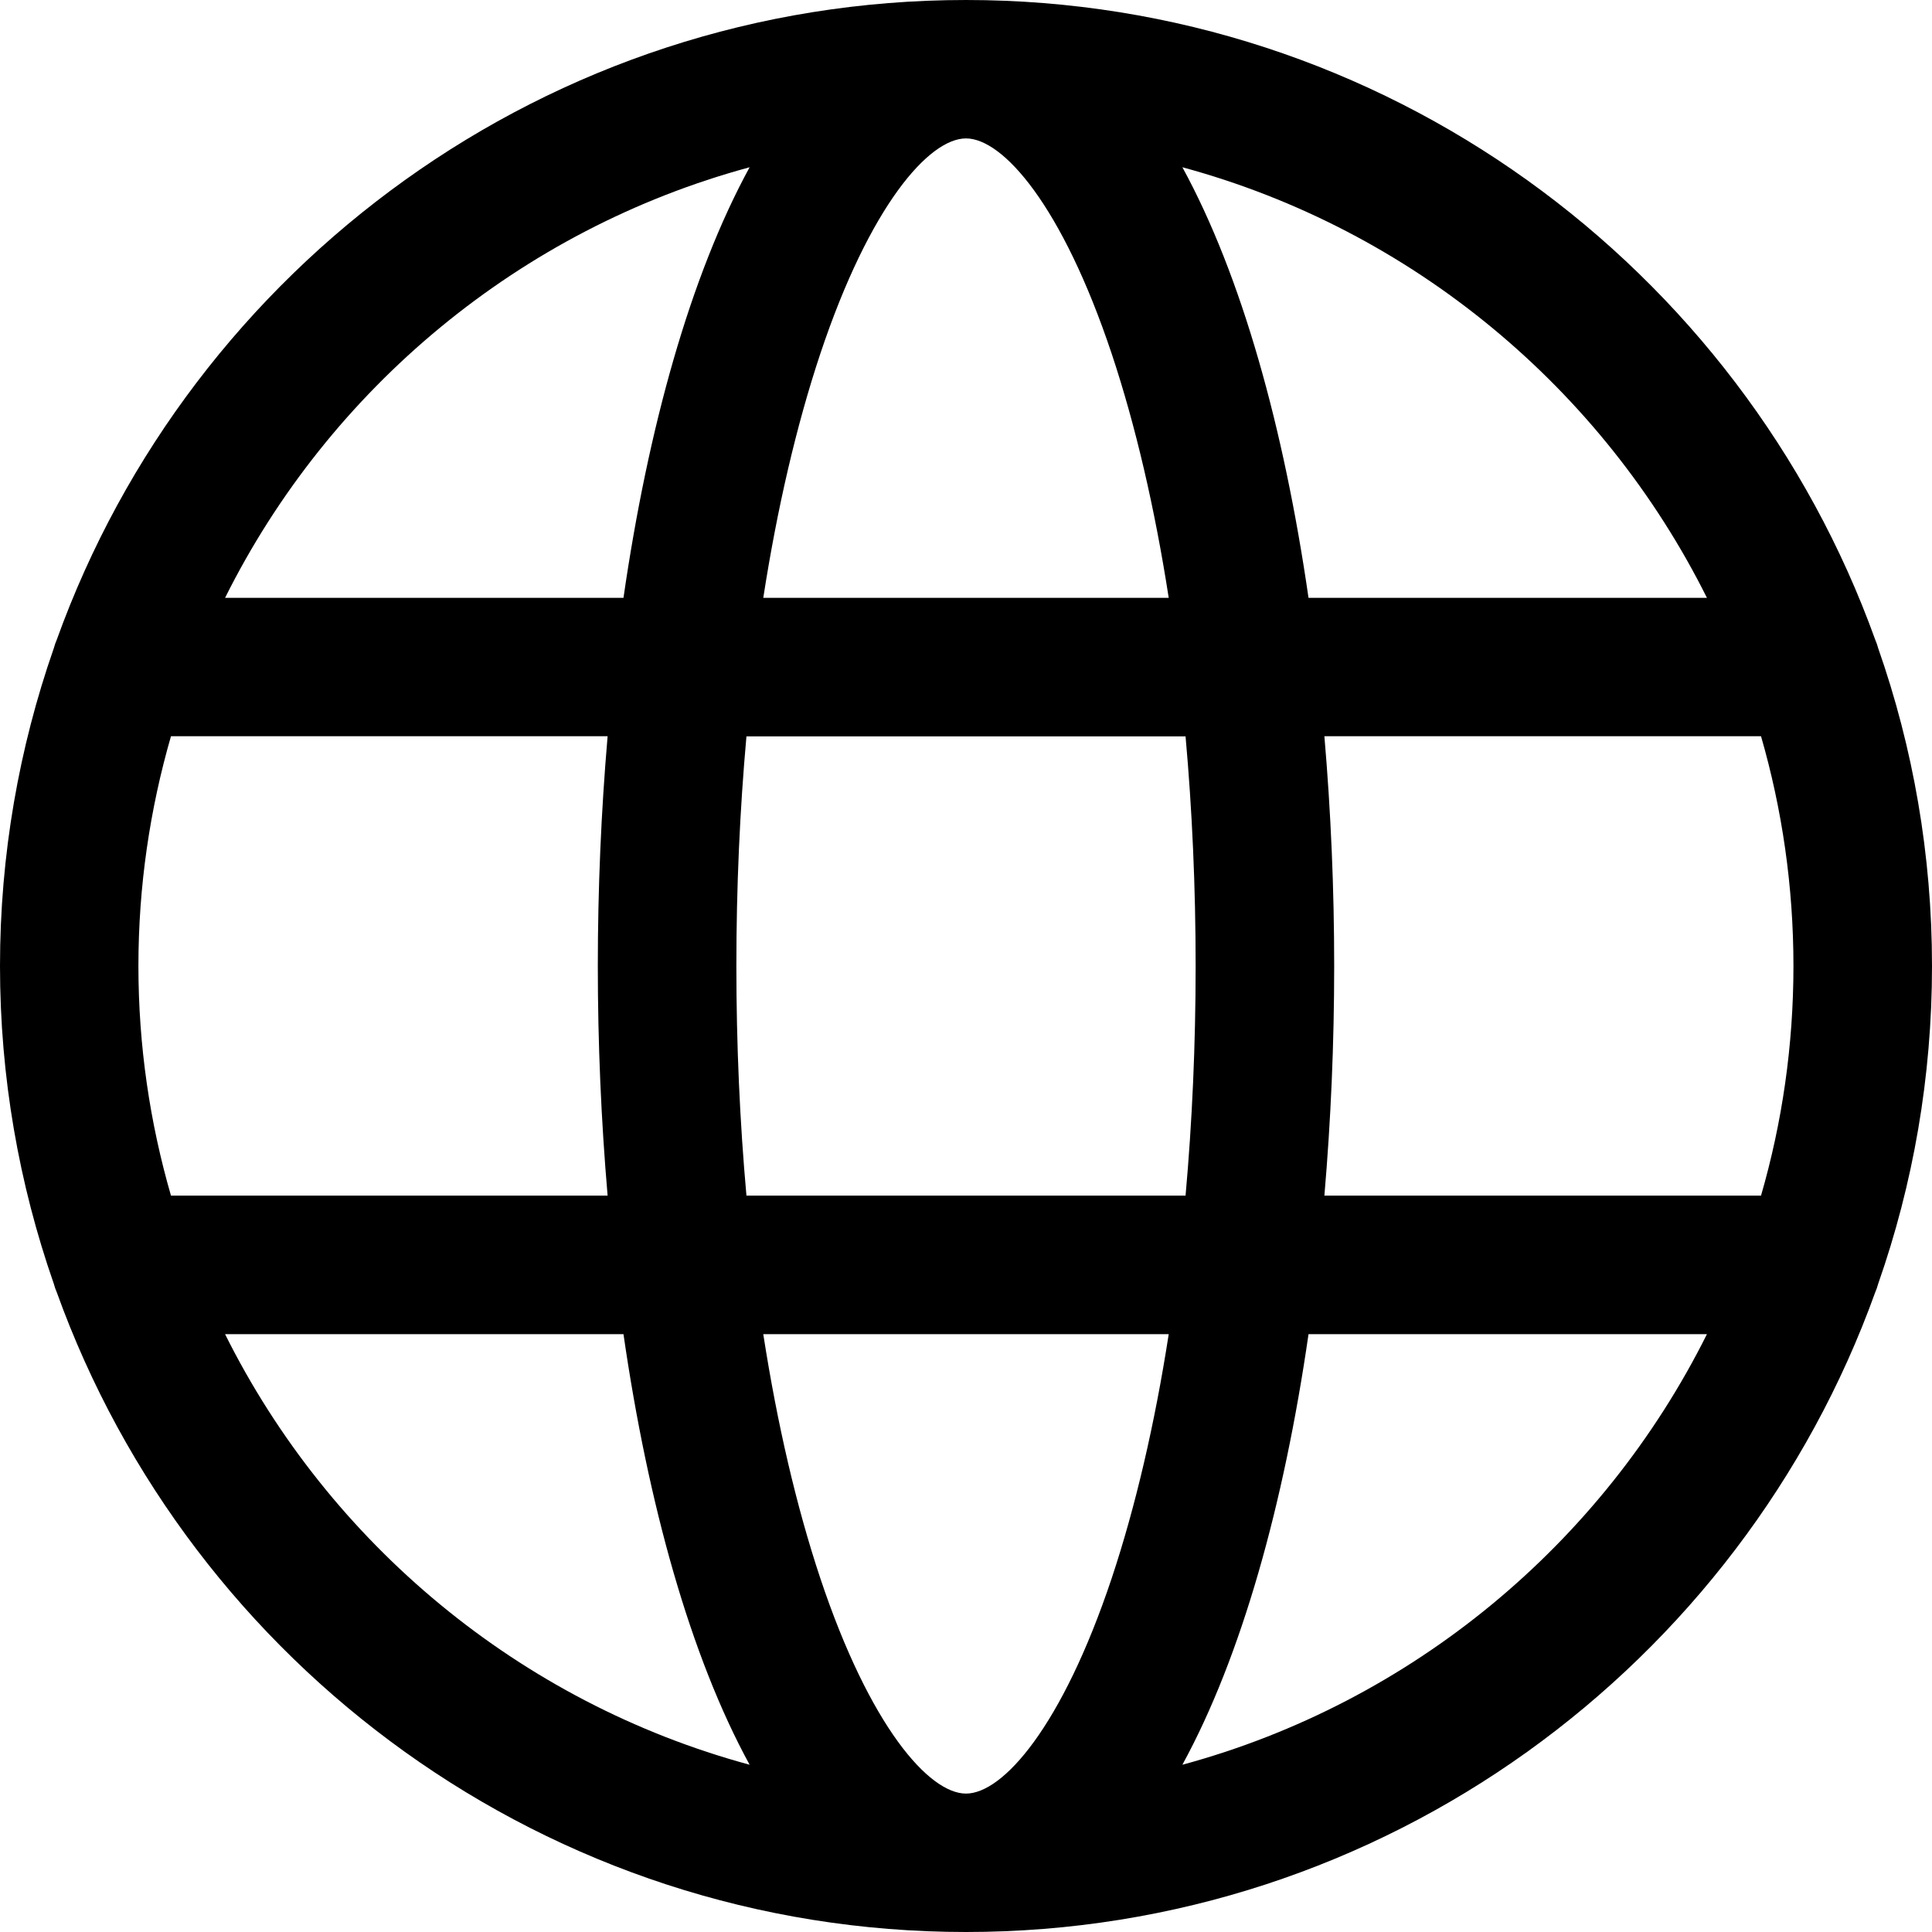 <svg width="14" height="14" viewBox="0 0 14 14" fill="none" xmlns="http://www.w3.org/2000/svg">
<path d="M13.61 4.697C13.863 5.419 14 6.194 14 7C14 7.806 13.863 8.581 13.61 9.303C13.604 9.325 13.597 9.346 13.588 9.366C12.616 12.065 10.03 14 7 14C3.97 14 1.384 12.065 0.412 9.366C0.403 9.346 0.396 9.325 0.39 9.303C0.138 8.581 0 7.806 0 7C0 6.194 0.138 5.419 0.39 4.697C0.396 4.675 0.403 4.654 0.412 4.634C1.384 1.935 3.97 7.30159e-07 7 7.30159e-07C10.03 7.30159e-07 12.616 1.935 13.588 4.634C13.597 4.654 13.604 4.675 13.61 4.697ZM7 1.003C6.733 1.003 6.304 1.486 5.944 2.564C5.771 3.084 5.632 3.682 5.531 4.332H8.469C8.368 3.682 8.229 3.084 8.056 2.564C7.696 1.486 7.267 1.003 7 1.003ZM5.409 5.336C5.361 5.871 5.336 6.429 5.336 7C5.336 7.571 5.361 8.129 5.409 8.664H8.591C8.639 8.129 8.664 7.571 8.664 7C8.664 6.429 8.639 5.871 8.591 5.336H5.409ZM1.003 7C1.003 7.577 1.086 8.136 1.239 8.664H4.403C4.356 8.118 4.332 7.559 4.332 7C4.332 6.441 4.356 5.882 4.403 5.335H1.239C1.086 5.864 1.003 6.423 1.003 7ZM7 12.997C7.267 12.997 7.696 12.514 8.056 11.436C8.229 10.916 8.368 10.318 8.469 9.668H5.531C5.632 10.318 5.771 10.916 5.944 11.436C6.304 12.514 6.733 12.997 7 12.997ZM9.597 8.664H12.761C12.914 8.136 12.996 7.577 12.996 7C12.996 6.423 12.914 5.864 12.761 5.335H9.597C9.644 5.882 9.668 6.441 9.668 7C9.668 7.559 9.644 8.118 9.597 8.664ZM12.369 9.668H9.482C9.304 10.899 8.997 12.003 8.568 12.788C10.233 12.337 11.613 11.184 12.369 9.668ZM5.432 12.788C5.003 12.003 4.696 10.899 4.518 9.668H1.631C2.387 11.184 3.767 12.337 5.432 12.788ZM1.631 4.332H4.518C4.696 3.101 5.003 1.997 5.432 1.212C3.767 1.663 2.387 2.816 1.631 4.332ZM8.568 1.212C8.997 1.997 9.304 3.101 9.482 4.332H12.369C11.613 2.816 10.233 1.663 8.568 1.212Z" fill="black"/>
</svg>
